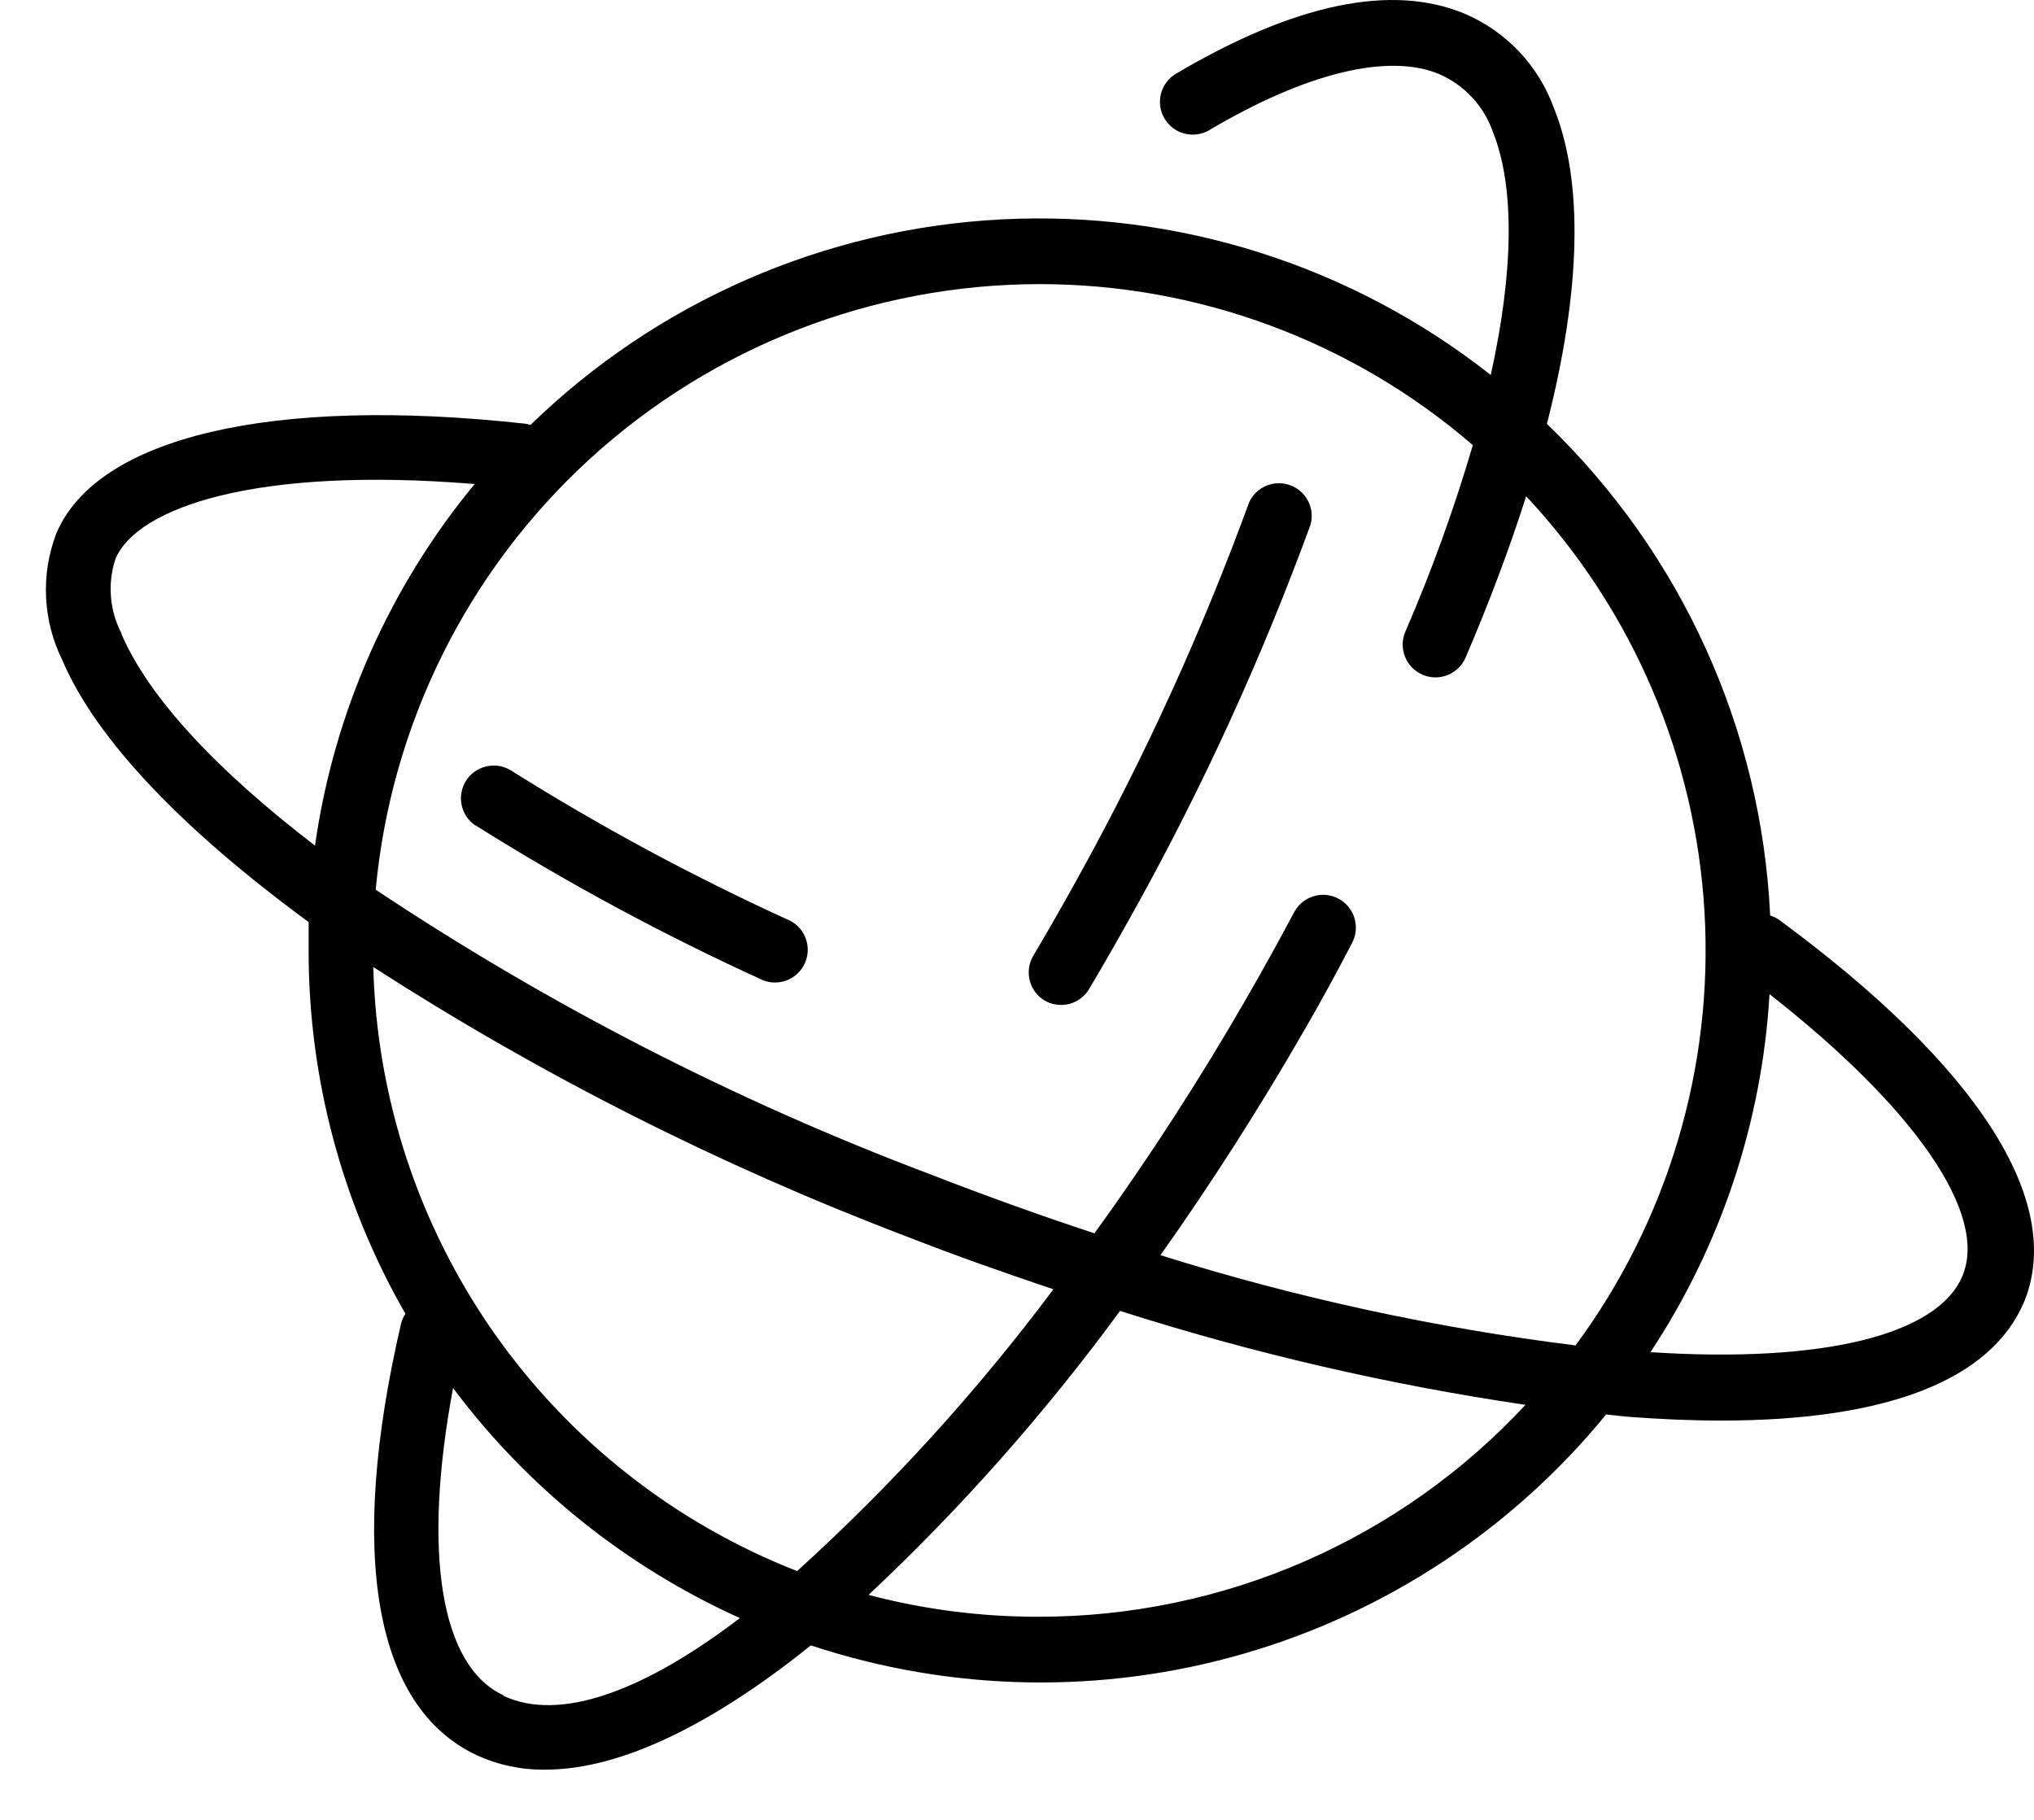 <svg width="38" height="34" viewBox="0 0 38 34" fill="none" xmlns="http://www.w3.org/2000/svg">
<path d="M33.243 17.189C33.191 17.152 33.133 17.123 33.071 17.104C32.906 13.622 31.413 10.335 28.9 7.92C29.537 5.431 29.59 3.394 29.026 2.006C28.883 1.616 28.662 1.259 28.375 0.958C28.089 0.657 27.744 0.418 27.361 0.255C25.998 -0.312 24.182 0.068 21.962 1.382C21.825 1.466 21.727 1.601 21.688 1.756C21.65 1.912 21.674 2.077 21.756 2.215C21.838 2.353 21.971 2.454 22.126 2.495C22.281 2.536 22.447 2.514 22.586 2.435C24.402 1.357 25.945 0.986 26.892 1.386C27.124 1.488 27.333 1.636 27.505 1.822C27.677 2.008 27.809 2.228 27.892 2.467C28.3 3.488 28.28 5.071 27.851 7.006C25.256 4.961 22.007 3.928 18.707 4.099C15.408 4.27 12.282 5.634 9.913 7.937L9.815 7.916C5.08 7.394 1.799 8.165 1.048 9.977C0.905 10.356 0.841 10.76 0.861 11.165C0.881 11.569 0.983 11.965 1.162 12.328C1.795 13.822 3.432 15.516 5.766 17.226C5.766 17.406 5.766 17.581 5.766 17.765C5.765 20.144 6.388 22.482 7.574 24.544C7.537 24.6 7.509 24.663 7.493 24.728C6.493 29.026 6.991 31.891 8.901 32.789C9.303 32.975 9.743 33.068 10.186 33.062C11.623 33.062 13.345 32.189 15.149 30.74C17.771 31.609 20.596 31.662 23.248 30.892C25.901 30.122 28.258 28.564 30.006 26.426L30.39 26.467C31.013 26.515 31.601 26.54 32.153 26.54C35.259 26.54 37.202 25.781 37.818 24.316C38.573 22.454 36.965 19.928 33.243 17.189ZM19.415 5.308C22.389 5.306 25.264 6.374 27.516 8.316C27.168 9.503 26.747 10.667 26.255 11.802C26.191 11.951 26.189 12.12 26.25 12.271C26.31 12.421 26.428 12.542 26.578 12.606C26.727 12.67 26.896 12.672 27.046 12.611C27.197 12.551 27.318 12.433 27.382 12.283C27.833 11.228 28.21 10.224 28.512 9.271C30.497 11.391 31.676 14.138 31.844 17.037C32.013 19.935 31.16 22.801 29.435 25.136C26.804 24.808 24.209 24.244 21.68 23.45C22.631 22.108 23.537 20.691 24.366 19.25C24.672 18.72 24.97 18.177 25.259 17.618C25.297 17.547 25.32 17.469 25.328 17.389C25.336 17.309 25.328 17.228 25.304 17.151C25.281 17.074 25.242 17.003 25.191 16.941C25.14 16.878 25.077 16.827 25.006 16.789C24.935 16.752 24.858 16.728 24.777 16.72C24.697 16.713 24.616 16.721 24.54 16.744C24.463 16.768 24.391 16.806 24.329 16.857C24.267 16.909 24.215 16.971 24.178 17.042C23.896 17.573 23.602 18.104 23.304 18.622C22.429 20.144 21.476 21.619 20.447 23.042C19.449 22.713 18.427 22.346 17.382 21.94C13.738 20.565 10.261 18.78 7.019 16.622C7.306 13.531 8.735 10.659 11.028 8.566C13.32 6.474 16.311 5.312 19.415 5.308ZM2.272 11.838C2.16 11.625 2.092 11.391 2.073 11.15C2.053 10.91 2.082 10.668 2.158 10.439C2.566 9.479 4.787 8.708 8.868 9.043C7.27 10.977 6.238 13.314 5.885 15.798C4.056 14.398 2.778 13.03 2.272 11.851V11.838ZM16.933 23.099C17.851 23.459 18.77 23.781 19.68 24.087C18.257 25.992 16.653 27.755 14.892 29.352C12.609 28.459 10.64 26.911 9.231 24.904C7.823 22.896 7.038 20.518 6.974 18.067C10.11 20.087 13.447 21.773 16.933 23.099ZM9.399 31.67C8.223 31.115 7.893 28.997 8.464 25.932C9.858 27.795 11.702 29.273 13.823 30.23C12.068 31.568 10.476 32.189 9.399 31.679V31.67ZM19.415 30.205C18.339 30.208 17.267 30.071 16.227 29.797C17.953 28.177 19.526 26.401 20.925 24.491C23.398 25.281 25.931 25.868 28.5 26.246C27.339 27.495 25.933 28.491 24.37 29.172C22.806 29.853 21.12 30.205 19.415 30.205ZM36.663 23.838C36.202 24.94 34.063 25.471 30.835 25.262C32.152 23.267 32.919 20.96 33.059 18.573C35.773 20.699 37.149 22.683 36.663 23.838Z" fill="black"/>
<path d="M8.881 15.418C10.607 16.503 12.404 17.471 14.26 18.316C14.405 18.371 14.566 18.369 14.71 18.311C14.854 18.252 14.97 18.14 15.035 17.999C15.1 17.858 15.108 17.698 15.059 17.55C15.01 17.403 14.907 17.279 14.77 17.206C12.965 16.385 11.217 15.444 9.538 14.389C9.401 14.307 9.238 14.282 9.082 14.319C8.927 14.356 8.793 14.451 8.707 14.586C8.621 14.72 8.592 14.883 8.624 15.039C8.657 15.195 8.749 15.333 8.881 15.422V15.418Z" fill="black"/>
<path d="M19.513 18.691C19.652 18.773 19.819 18.796 19.976 18.756C20.133 18.715 20.267 18.614 20.349 18.475C20.655 17.961 20.953 17.434 21.243 16.912C22.505 14.629 23.588 12.252 24.484 9.802C24.525 9.653 24.508 9.493 24.436 9.356C24.365 9.219 24.244 9.114 24.098 9.063C23.952 9.011 23.793 9.016 23.651 9.078C23.509 9.139 23.395 9.252 23.333 9.394C22.46 11.784 21.404 14.104 20.174 16.332C19.892 16.846 19.598 17.361 19.3 17.863C19.221 18.001 19.198 18.165 19.238 18.32C19.278 18.475 19.376 18.608 19.513 18.691Z" fill="black"/>
</svg>
